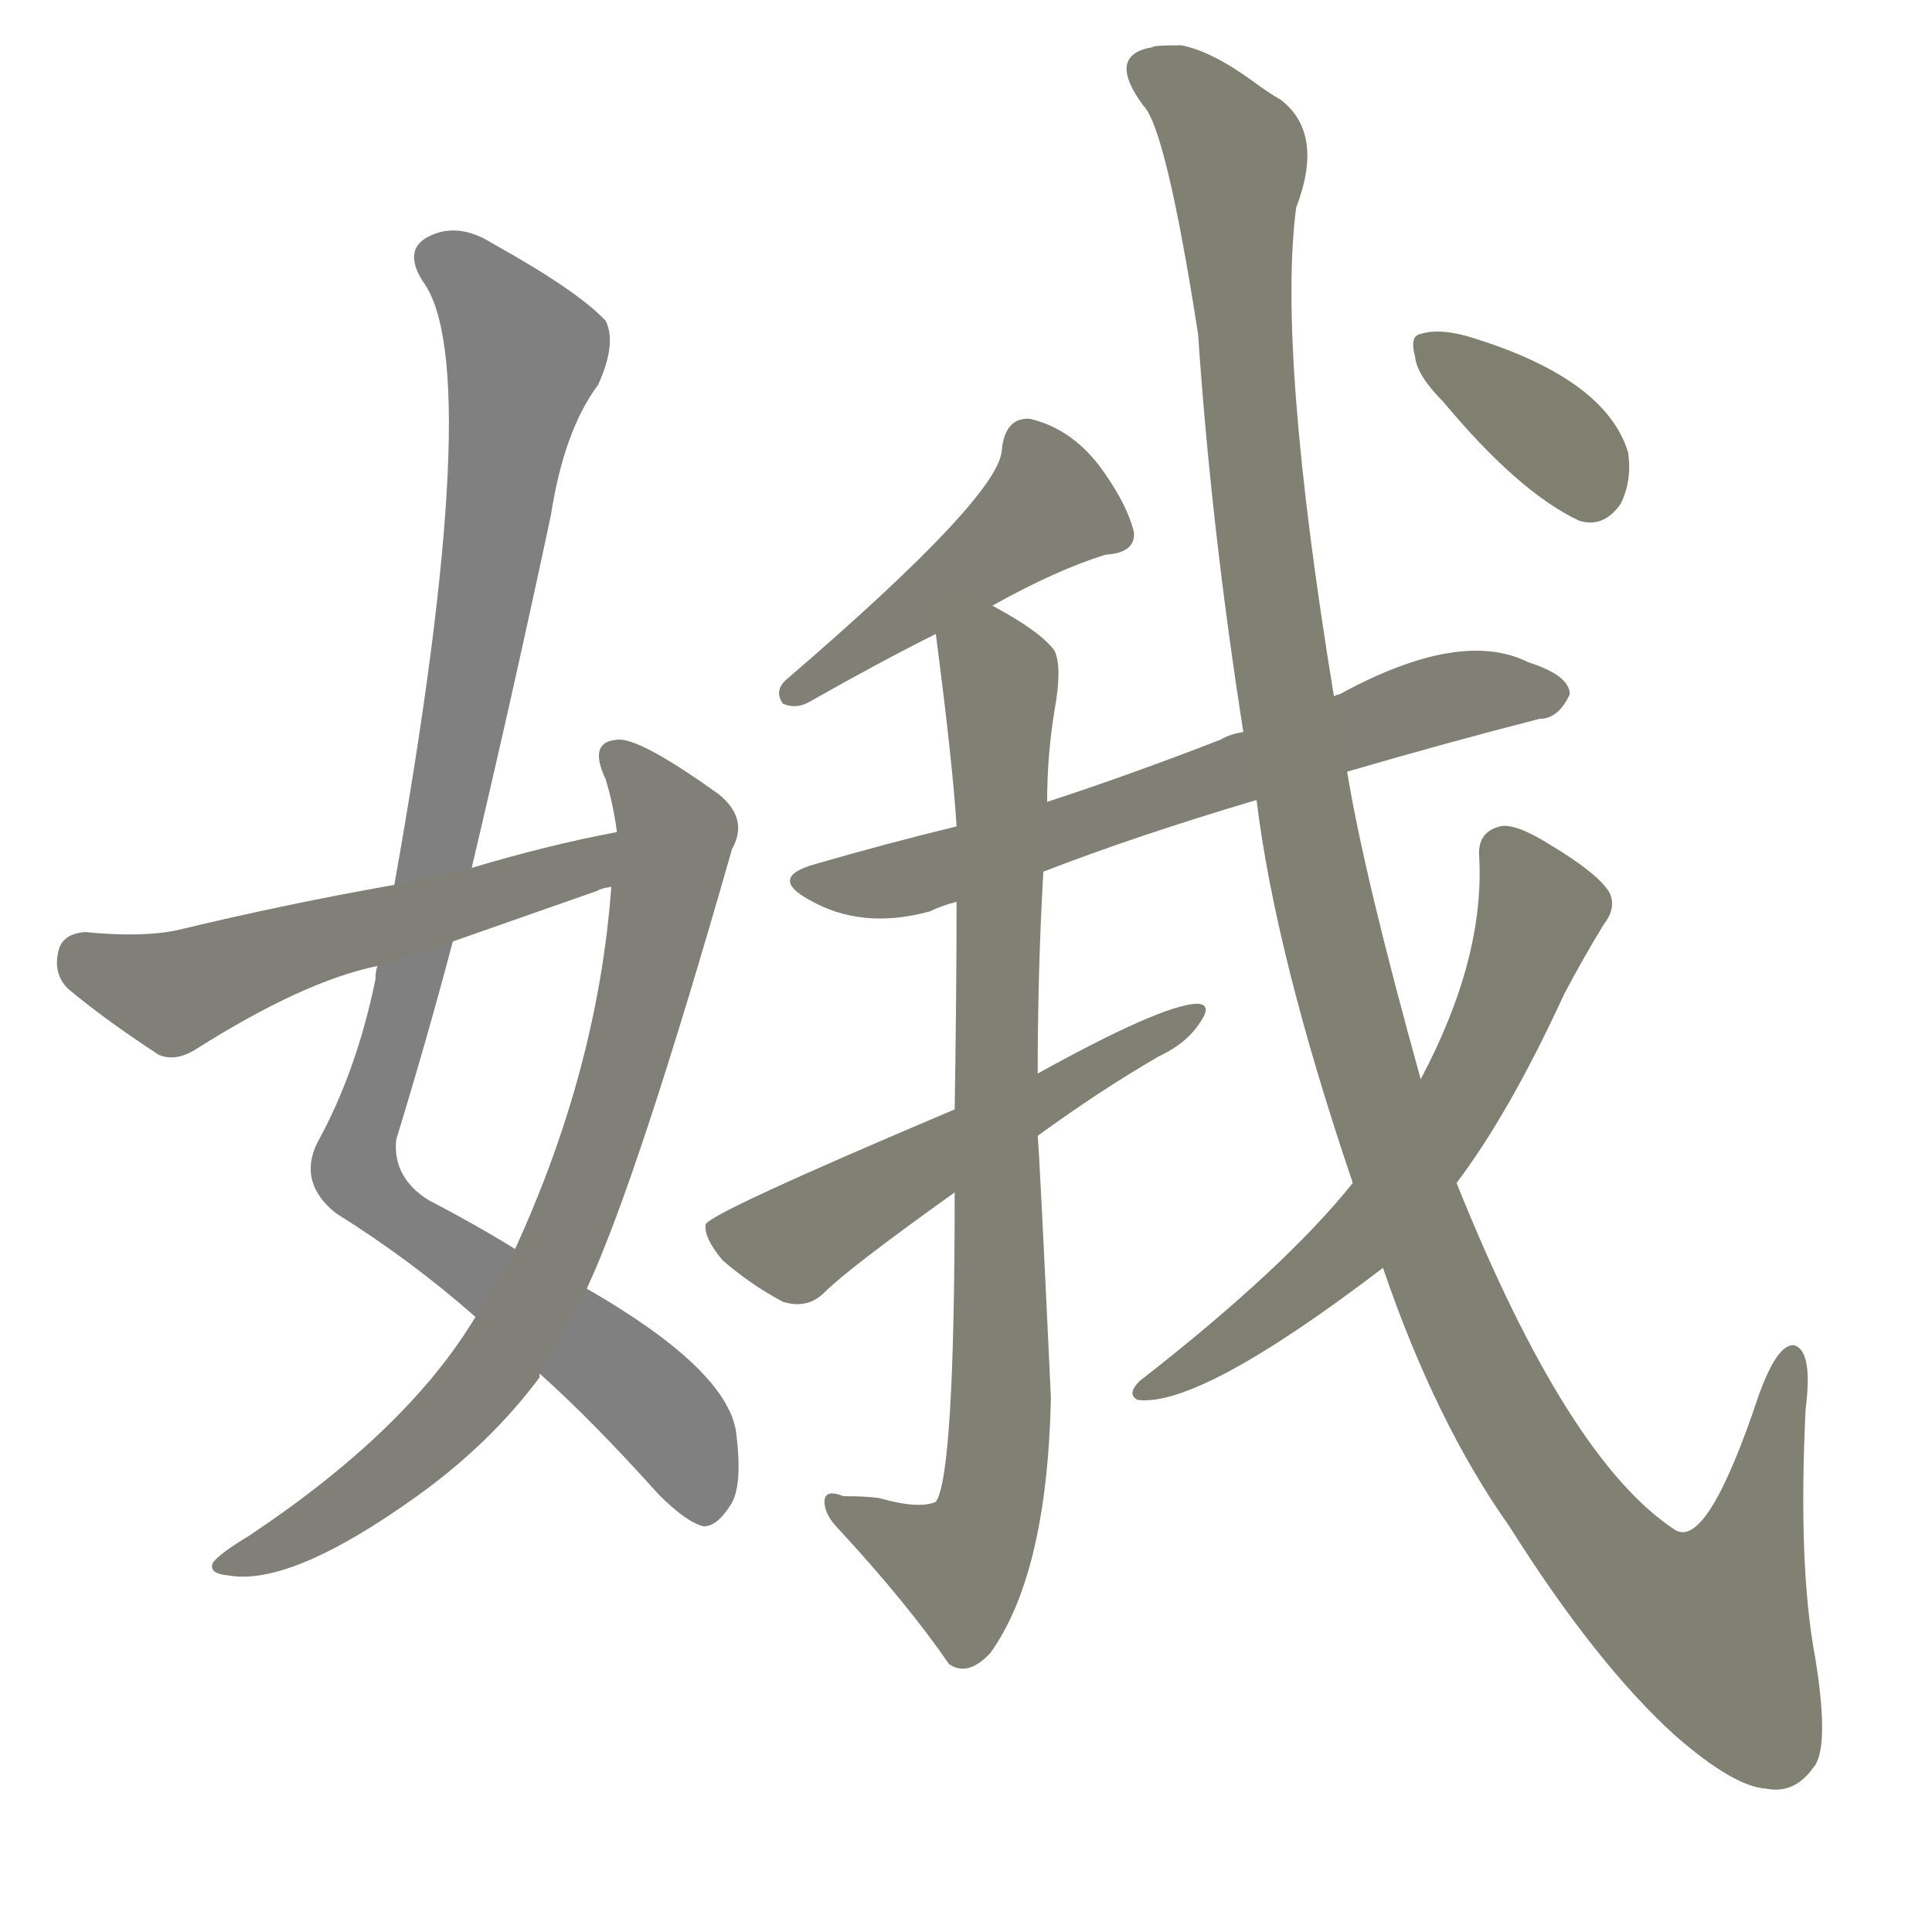 <svg version="1.1" viewBox="0 0 1024 1024" xmlns="http://www.w3.org/2000/svg">
  
  <g transform="scale(1, -1) translate(0, -900)">
    <style type="text/css">
        .stroke1 {fill: #808080;}
        .stroke2 {fill: #808079;}
        .stroke3 {fill: #808078;}
        .stroke4 {fill: #808077;}
        .stroke5 {fill: #808076;}
        .stroke6 {fill: #808075;}
        .stroke7 {fill: #808074;}
        .stroke8 {fill: #808073;}
        .stroke9 {fill: #808072;}
        .stroke10 {fill: #808071;}
        .stroke11 {fill: #808070;}
        .stroke12 {fill: #808069;}
        .stroke13 {fill: #808068;}
        .stroke14 {fill: #808067;}
        .stroke15 {fill: #808066;}
        .stroke16 {fill: #808065;}
        .stroke17 {fill: #808064;}
        .stroke18 {fill: #808063;}
        .stroke19 {fill: #808062;}
        .stroke20 {fill: #808061;}
        text {
            font-family: Helvetica;
            font-size: 50px;
            fill: #808060;
            paint-order: stroke;
            stroke: #000000;
            stroke-width: 4px;
            stroke-linecap: butt;
            stroke-linejoin: miter;
            font-weight: 800;
        }
    </style>

    <path d="M 250 440 Q 272 533 292 627 Q 299 672 317 696 Q 327 718 321 730 Q 306 746 261 771 Q 242 783 226 774 Q 214 767 224 751 Q 258 706 209 431 L 200 388 Q 199 385 199 381 Q 189 332 168 294 Q 158 273 178 257 Q 218 232 252 202 L 286 172 Q 314 147 349 108 Q 364 93 373 91 Q 380 91 387 102 Q 394 112 390 142 Q 384 175 311 217 L 273 238 Q 252 251 227 264 Q 208 276 210 296 Q 226 348 240 401 L 250 440 Z" class="stroke1"/>
    <path d="M 252 202 Q 216 142 132 86 Q 117 77 113 72 Q 110 66 121 65 Q 154 59 221 107 Q 260 135 286 170 Q 286 171 286 172 L 311 217 Q 338 275 388 450 Q 397 466 381 479 Q 342 507 329 508 Q 311 508 321 487 Q 325 474 327 459 L 324 430 Q 317 334 273 238 L 252 202 Z" class="stroke2"/>
    <path d="M 327 459 Q 290 452 250 440 L 209 431 Q 152 421 94 407 Q 75 403 45 406 Q 33 405 31 396 Q 28 384 36 376 Q 55 360 84 341 Q 93 337 104 344 Q 161 380 200 388 L 240 401 Q 277 414 317 428 Q 318 429 324 430 C 353 439 356 465 327 459 Z" class="stroke3"/>
    <path d="M 526 579 Q 560 598 586 606 Q 602 607 601 618 Q 597 634 582 654 Q 567 673 546 678 Q 533 679 531 662 Q 531 638 417 540 Q 410 534 415 527 Q 422 524 429 528 Q 466 549 496 564 L 526 579 Z" class="stroke4"/>
    <path d="M 714 491 Q 769 507 816 519 Q 826 519 832 532 Q 832 542 810 549 Q 774 567 710 532 Q 709 532 707 531 L 659 512 Q 652 511 647 508 Q 598 489 555 475 L 507 462 Q 470 453 432 442 Q 407 435 429 423 Q 457 407 493 417 Q 499 420 507 422 L 553 438 Q 602 457 666 476 L 714 491 Z" class="stroke5"/>
    <path d="M 555 475 Q 555 500 559 524 Q 563 546 559 555 Q 552 565 526 579 C 500 594 492 594 496 564 Q 505 495 507 462 L 507 422 Q 507 374 506 312 L 506 268 Q 506 118 496 104 Q 487 100 466 106 Q 459 107 447 107 Q 437 111 437 104 Q 437 97 445 89 Q 481 50 503 18 Q 513 11 525 24 Q 555 66 557 159 Q 551 288 550 298 L 550 331 Q 550 386 553 438 L 555 475 Z" class="stroke6"/>
    <path d="M 506 312 Q 376 257 374 251 Q 373 244 383 232 Q 398 219 415 210 Q 428 206 437 215 Q 450 228 506 268 L 550 298 Q 583 322 614 340 Q 629 347 636 358 Q 643 368 634 368 Q 615 367 550 331 L 506 312 Z" class="stroke7"/>
    <path d="M 733 228 Q 761 146 800 91 Q 846 18 888 -20 Q 919 -47 936 -48 Q 951 -51 961 -37 Q 970 -27 962 22 Q 953 70 957 153 Q 961 184 951 187 Q 942 188 932 160 Q 905 79 888 89 Q 831 126 772 273 L 753 328 Q 723 436 714 491 L 707 531 Q 677 714 687 790 Q 702 829 679 847 Q 672 851 664 857 Q 642 873 626 876 Q 611 876 611 875 Q 586 871 606 844 Q 618 832 635 723 Q 642 620 659 512 L 666 476 Q 676 394 717 273 L 733 228 Z" class="stroke8"/>
    <path d="M 717 273 Q 681 228 604 168 Q 597 161 603 158 Q 636 154 733 228 L 772 273 Q 800 310 829 373 Q 839 392 850 410 Q 857 419 853 427 Q 847 437 822 452 Q 803 464 795 462 Q 783 459 784 446 Q 787 392 753 328 L 717 273 Z" class="stroke9"/>
    <path d="M 765 687 Q 805 639 837 624 Q 850 620 859 633 Q 865 645 863 660 Q 851 700 777 722 Q 762 726 753 723 Q 747 722 750 711 Q 751 701 765 687 Z" class="stroke10"/>
    
    
    
    
    
    
    
    
    
    </g>
</svg>